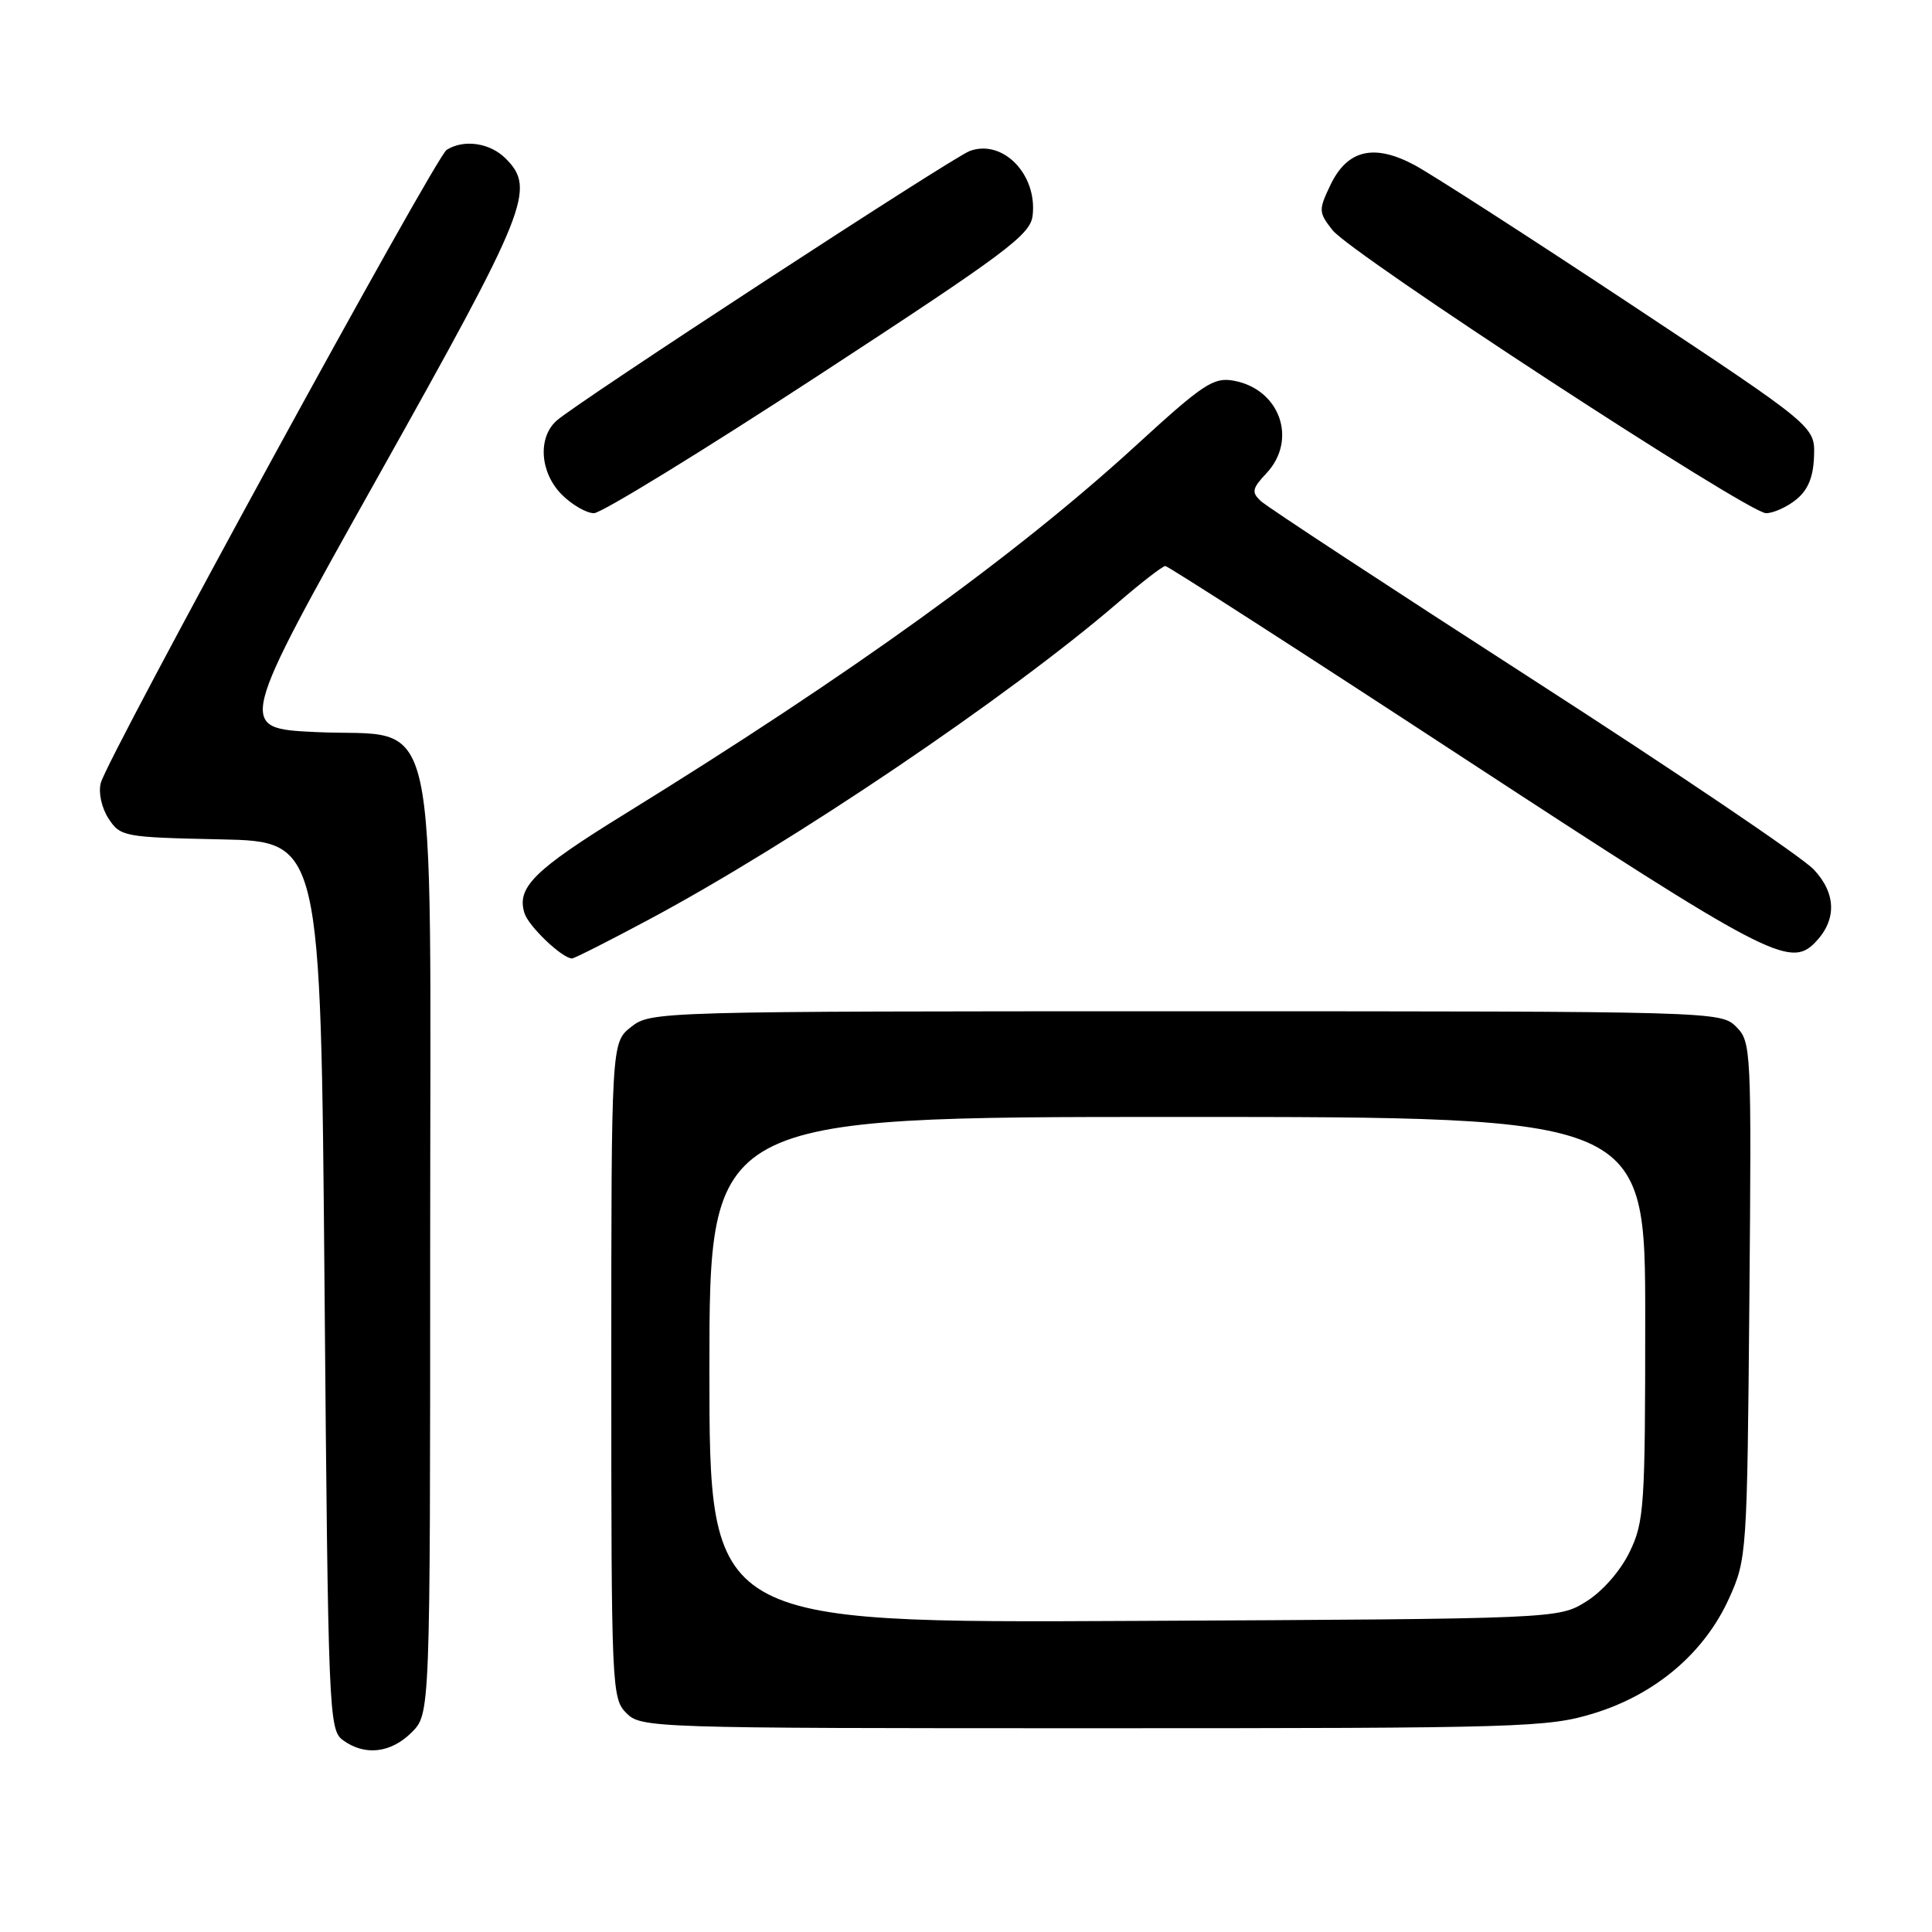 <?xml version="1.0" encoding="UTF-8" standalone="no"?>
<!DOCTYPE svg PUBLIC "-//W3C//DTD SVG 1.1//EN" "http://www.w3.org/Graphics/SVG/1.1/DTD/svg11.dtd" >
<svg xmlns="http://www.w3.org/2000/svg" xmlns:xlink="http://www.w3.org/1999/xlink" version="1.1" viewBox="0 0 256 256">
 <g >
 <path fill="currentColor"
d=" M 54.55 229.55 C 57.00 227.09 57.00 227.09 57.00 165.10 C 57.00 91.06 58.51 97.80 41.79 97.00 C 31.41 96.50 31.41 96.50 50.18 63.00 C 69.96 27.70 71.03 25.03 67.00 21.00 C 64.92 18.92 61.46 18.42 59.18 19.86 C 57.67 20.83 14.22 100.36 13.35 103.76 C 13.02 105.05 13.47 107.06 14.39 108.48 C 15.96 110.86 16.42 110.95 29.25 111.22 C 42.50 111.50 42.50 111.50 43.00 170.33 C 43.48 227.11 43.57 229.21 45.44 230.58 C 48.33 232.70 51.79 232.30 54.55 229.55 Z  M 211.25 227.01 C 219.42 224.48 225.85 219.00 229.11 211.79 C 231.46 206.59 231.51 205.90 231.80 172.30 C 232.09 138.96 232.05 138.05 230.05 136.05 C 228.02 134.02 227.23 134.00 157.13 134.00 C 86.96 134.00 86.24 134.02 83.63 136.07 C 81.00 138.15 81.00 138.15 81.00 181.57 C 81.00 223.67 81.06 225.06 83.00 227.00 C 84.96 228.96 86.33 229.00 144.89 229.00 C 201.91 229.00 205.10 228.90 211.25 227.01 Z  M 85.92 121.88 C 104.94 111.72 133.63 92.34 148.14 79.85 C 151.24 77.18 154.06 75.00 154.41 75.00 C 154.76 75.00 172.70 86.54 194.27 100.66 C 234.05 126.67 237.16 128.31 240.48 124.92 C 243.40 121.94 243.34 118.41 240.33 115.21 C 238.77 113.56 221.97 102.20 203.00 89.98 C 184.03 77.75 167.85 67.14 167.06 66.39 C 165.81 65.22 165.91 64.73 167.81 62.71 C 171.96 58.28 169.61 51.58 163.50 50.45 C 160.81 49.95 159.47 50.83 150.50 59.05 C 134.58 73.62 112.70 89.39 82.75 107.88 C 70.75 115.29 68.42 117.60 69.50 121.01 C 70.06 122.77 74.51 127.00 75.80 127.00 C 76.09 127.00 80.65 124.70 85.92 121.88 Z  M 108.50 49.71 C 133.43 33.43 136.54 31.11 136.83 28.55 C 137.46 23.10 132.87 18.39 128.49 20.01 C 126.18 20.87 76.39 53.36 73.75 55.74 C 71.22 58.01 71.55 62.64 74.45 65.55 C 75.80 66.90 77.72 68.00 78.70 68.00 C 79.69 68.00 93.10 59.77 108.50 49.71 Z  M 238.01 66.19 C 239.57 64.93 240.28 63.21 240.37 60.44 C 240.50 56.50 240.50 56.50 216.00 40.27 C 202.53 31.35 189.67 23.07 187.43 21.87 C 182.05 19.00 178.52 19.84 176.28 24.53 C 174.70 27.84 174.72 28.14 176.56 30.49 C 179.03 33.65 231.65 68.00 234.01 68.00 C 234.98 68.00 236.78 67.19 238.01 66.19 Z  M 94.00 181.53 C 94.00 148.00 94.00 148.00 156.00 148.00 C 218.00 148.00 218.00 148.00 218.00 174.68 C 218.00 199.63 217.87 201.65 215.93 205.65 C 214.71 208.16 212.34 210.87 210.18 212.21 C 206.50 214.50 206.50 214.50 150.25 214.78 C 94.00 215.06 94.00 215.06 94.00 181.53 Z "/>
</g>
</svg>